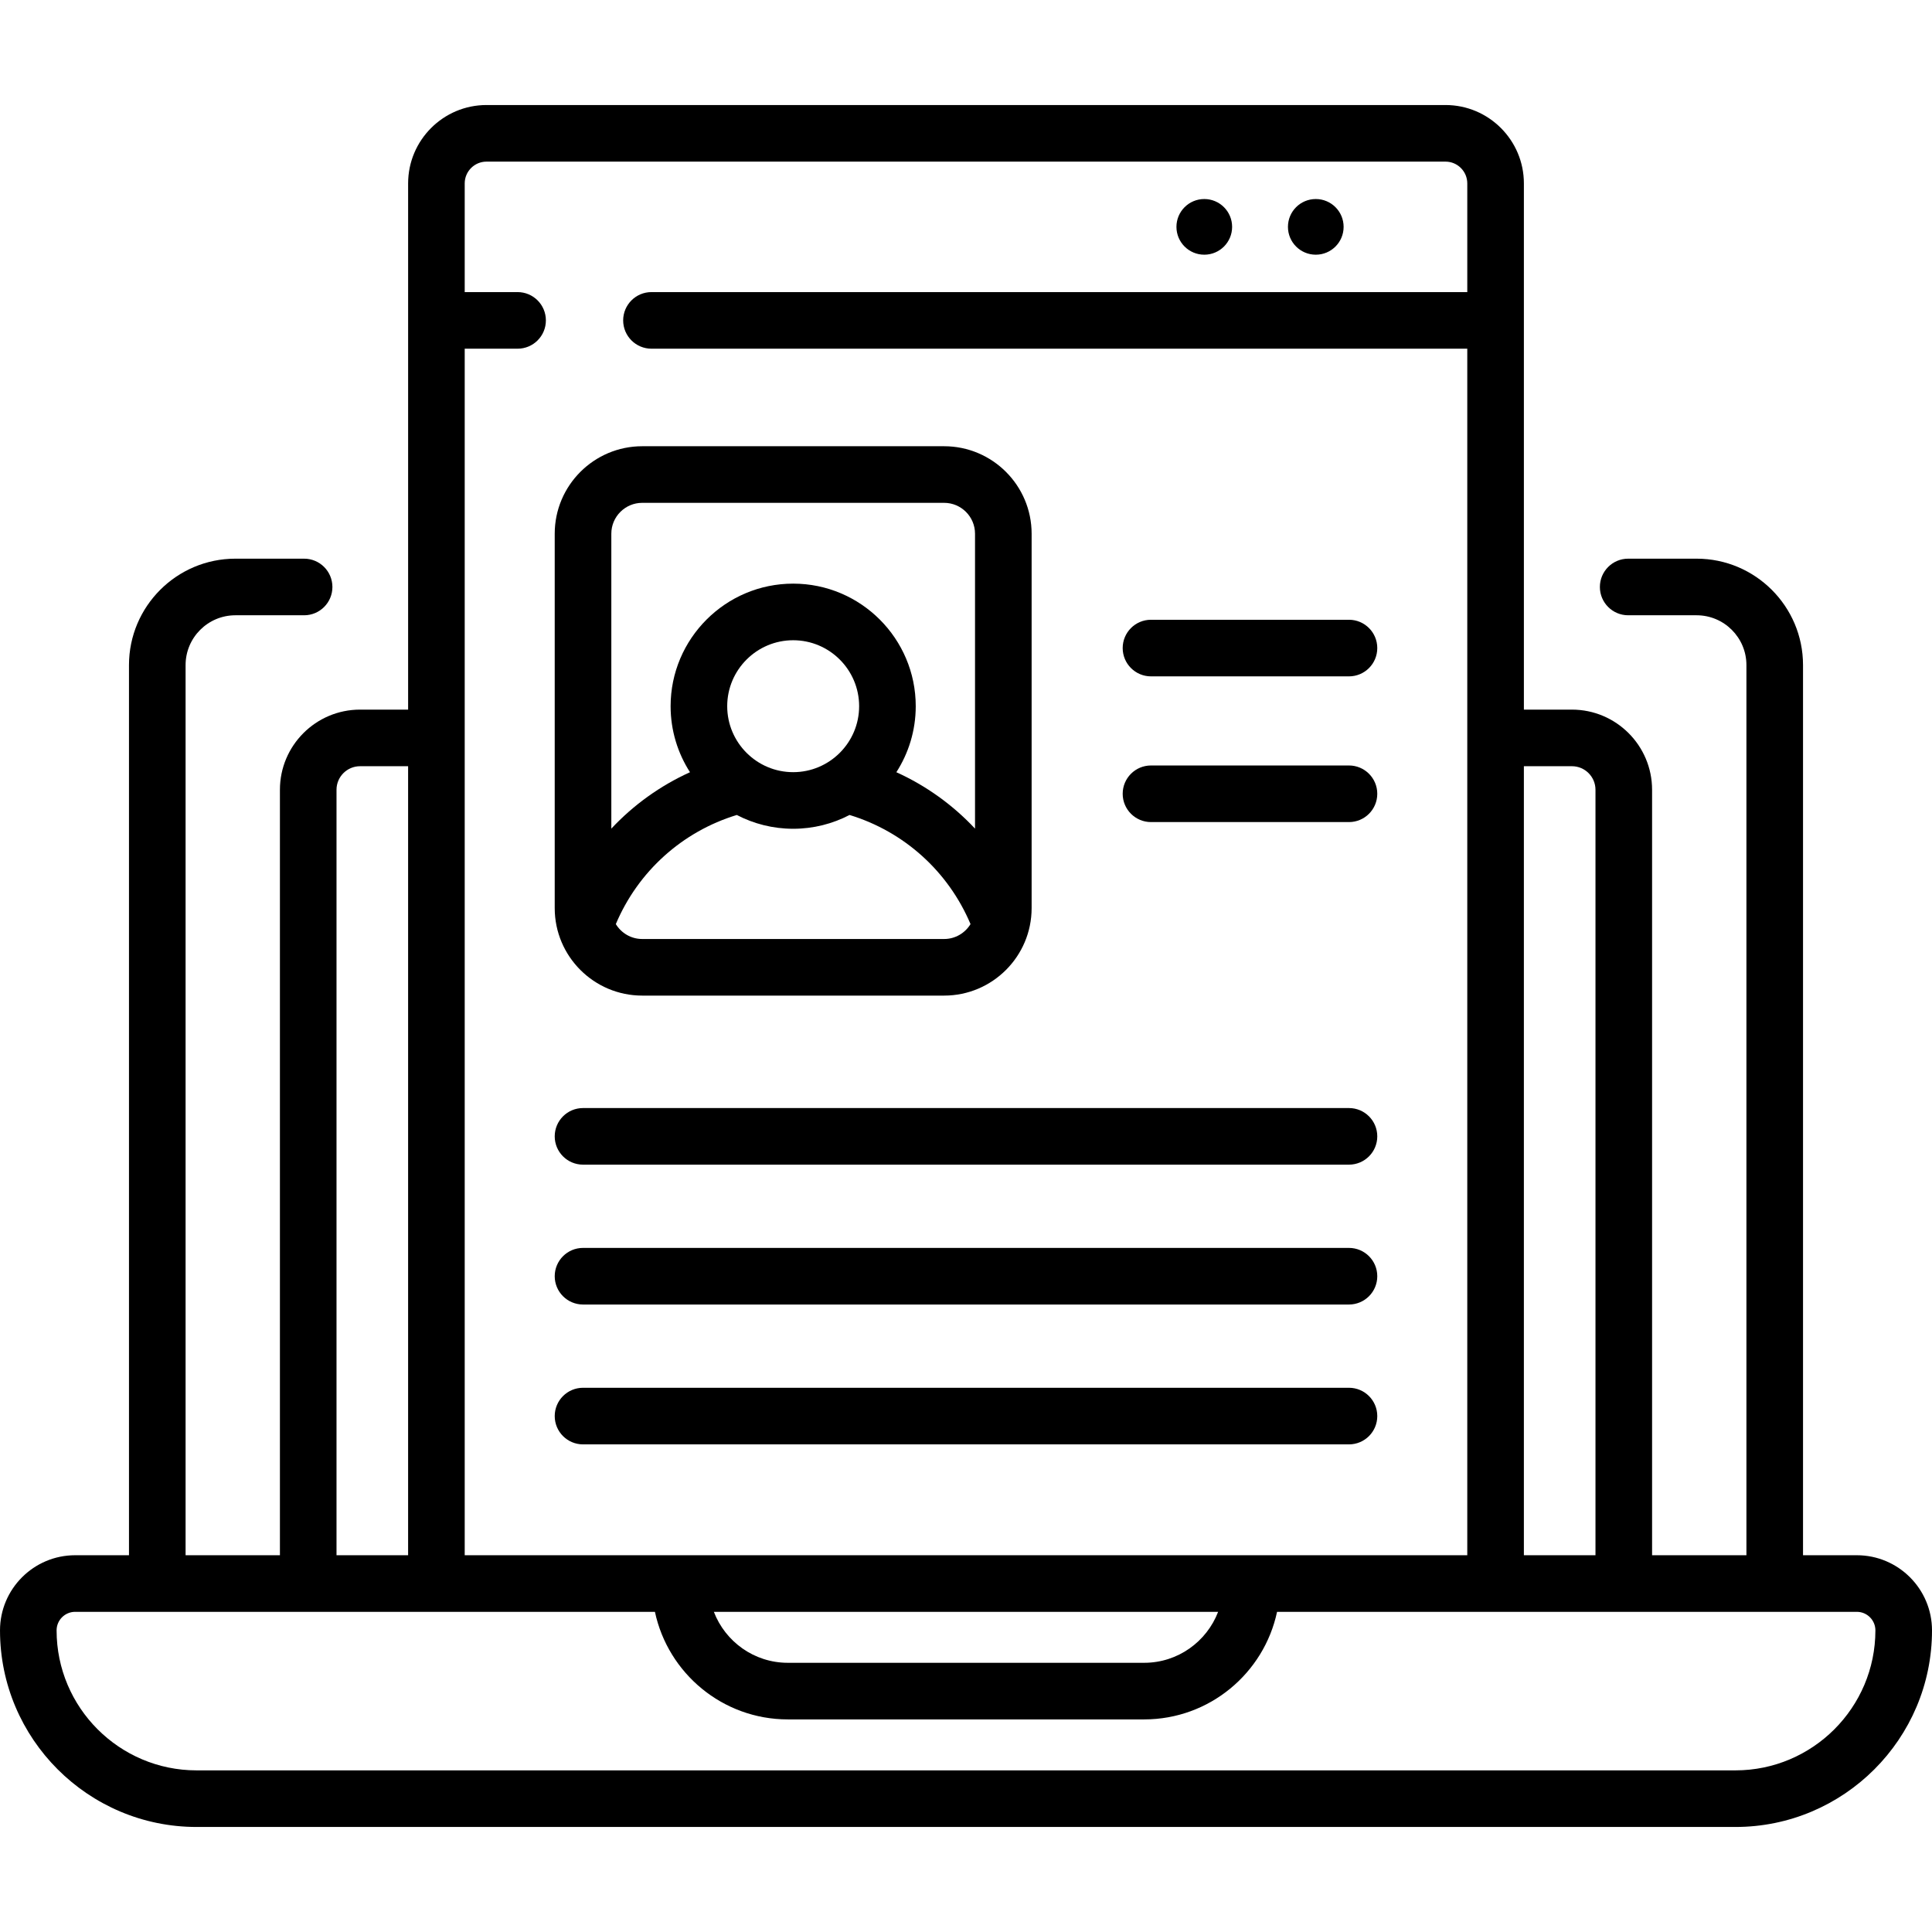 <svg id="Capa_1" enable-background="new 0 0 512 512" height="512" viewBox="0 0 512 512" width="512" xmlns="http://www.w3.org/2000/svg"><g><g><g><g><g><circle cx="319.147" cy="60.121" r="7.377"/><circle cx="348.696" cy="60.121" r="7.377"/></g></g></g></g><g><path d="m154.507 308.645h202.986c4.143 0 7.5-3.358 7.5-7.5s-3.357-7.5-7.5-7.5h-202.986c-4.143 0-7.5 3.358-7.5 7.5s3.357 7.5 7.5 7.5z"/><path d="m154.507 345.71h202.986c4.143 0 7.5-3.358 7.5-7.5s-3.357-7.5-7.5-7.5h-202.986c-4.143 0-7.5 3.358-7.5 7.5s3.357 7.5 7.5 7.5z"/><path d="m154.507 382.775h202.986c4.143 0 7.5-3.358 7.5-7.5s-3.357-7.5-7.5-7.5h-202.986c-4.143 0-7.5 3.358-7.5 7.5s3.357 7.5 7.5 7.5z"/><path d="m305.024 217.859h52.469c4.143 0 7.5-3.358 7.5-7.5s-3.357-7.5-7.5-7.5h-52.469c-4.143 0-7.5 3.358-7.5 7.5s3.358 7.5 7.5 7.5z"/><path d="m305.024 179.243h52.469c4.143 0 7.5-3.358 7.5-7.5s-3.357-7.5-7.5-7.5h-52.469c-4.143 0-7.5 3.358-7.5 7.5s3.358 7.5 7.5 7.5z"/><path d="m170.19 263.844h80.017c12.783 0 23.184-10.4 23.184-23.184v-99.219c0-12.784-10.4-23.184-23.184-23.184h-80.017c-12.783 0-23.184 10.4-23.184 23.184v99.219c.001 12.784 10.401 23.184 23.184 23.184zm80.017-15h-80.017c-2.962 0-5.554-1.587-6.99-3.95 5.894-13.954 17.595-24.509 32.057-28.917 4.477 2.33 9.556 3.655 14.942 3.655s10.465-1.325 14.942-3.656c14.461 4.407 26.162 14.963 32.057 28.917-1.438 2.364-4.029 3.951-6.991 3.951zm-40.009-44.212c-9.639 0-17.48-7.842-17.48-17.481s7.842-17.481 17.48-17.481c9.64 0 17.481 7.842 17.481 17.481s-7.841 17.481-17.481 17.481zm-40.008-71.374h80.017c4.513 0 8.184 3.671 8.184 8.184v78.152c-5.871-6.269-12.938-11.362-20.848-14.947 3.245-5.054 5.137-11.057 5.137-17.496 0-17.91-14.571-32.481-32.481-32.481s-32.48 14.571-32.48 32.481c0 6.439 1.891 12.442 5.136 17.496-7.91 3.585-14.977 8.677-20.847 14.946v-78.151c-.001-4.514 3.67-8.184 8.182-8.184z"/><path d="m492.084 412.153h-14.264v-235.903c0-15.547-12.648-28.195-28.195-28.195h-18.141c-4.143 0-7.5 3.358-7.5 7.5s3.357 7.5 7.5 7.5h18.141c7.276 0 13.195 5.919 13.195 13.195v235.903h-25.001v-202.86c0-11.71-9.527-21.237-21.237-21.237h-12.736v-139.449c0-11.455-9.319-20.774-20.773-20.774h-254.145c-11.454 0-20.773 9.319-20.773 20.774v139.448h-12.737c-11.71 0-21.237 9.527-21.237 21.237v202.86h-25v-235.902c0-7.276 5.919-13.195 13.194-13.195h18.217c4.143 0 7.5-3.358 7.5-7.5s-3.357-7.5-7.5-7.5h-18.217c-15.547 0-28.194 12.648-28.194 28.195v235.903h-14.265c-10.981 0-19.916 8.935-19.916 19.917 0 28.727 23.37 52.097 52.097 52.097h407.807c28.727 0 52.097-23.371 52.097-52.097-.001-10.982-8.936-19.917-19.917-19.917zm-75.502-209.098c3.439 0 6.237 2.798 6.237 6.237v202.86h-18.974v-209.097zm-287.654-160.222h254.145c3.184 0 5.773 2.59 5.773 5.774v28.802h-216.199c-4.143 0-7.5 3.358-7.5 7.5s3.357 7.5 7.5 7.5h216.198v319.744h-265.691v-319.744h14.013c4.143 0 7.5-3.358 7.5-7.5s-3.357-7.5-7.5-7.5h-14.013v-28.802c0-3.183 2.59-5.774 5.774-5.774zm193.889 384.32c-3.029 7.885-10.66 13.507-19.599 13.507h-94.438c-8.938 0-16.57-5.622-19.599-13.507zm-233.636-217.86c0-3.439 2.798-6.237 6.237-6.237h12.736v209.098h-18.973zm370.722 259.874h-407.806c-20.455 0-37.097-16.642-37.097-37.097 0-2.711 2.205-4.917 4.916-4.917h153.65c3.461 16.266 17.933 28.507 35.216 28.507h94.438c17.283 0 31.755-12.241 35.216-28.507h153.65c2.711 0 4.916 2.206 4.916 4.917-.002 20.455-16.644 37.097-37.099 37.097z"/></g></g></svg>